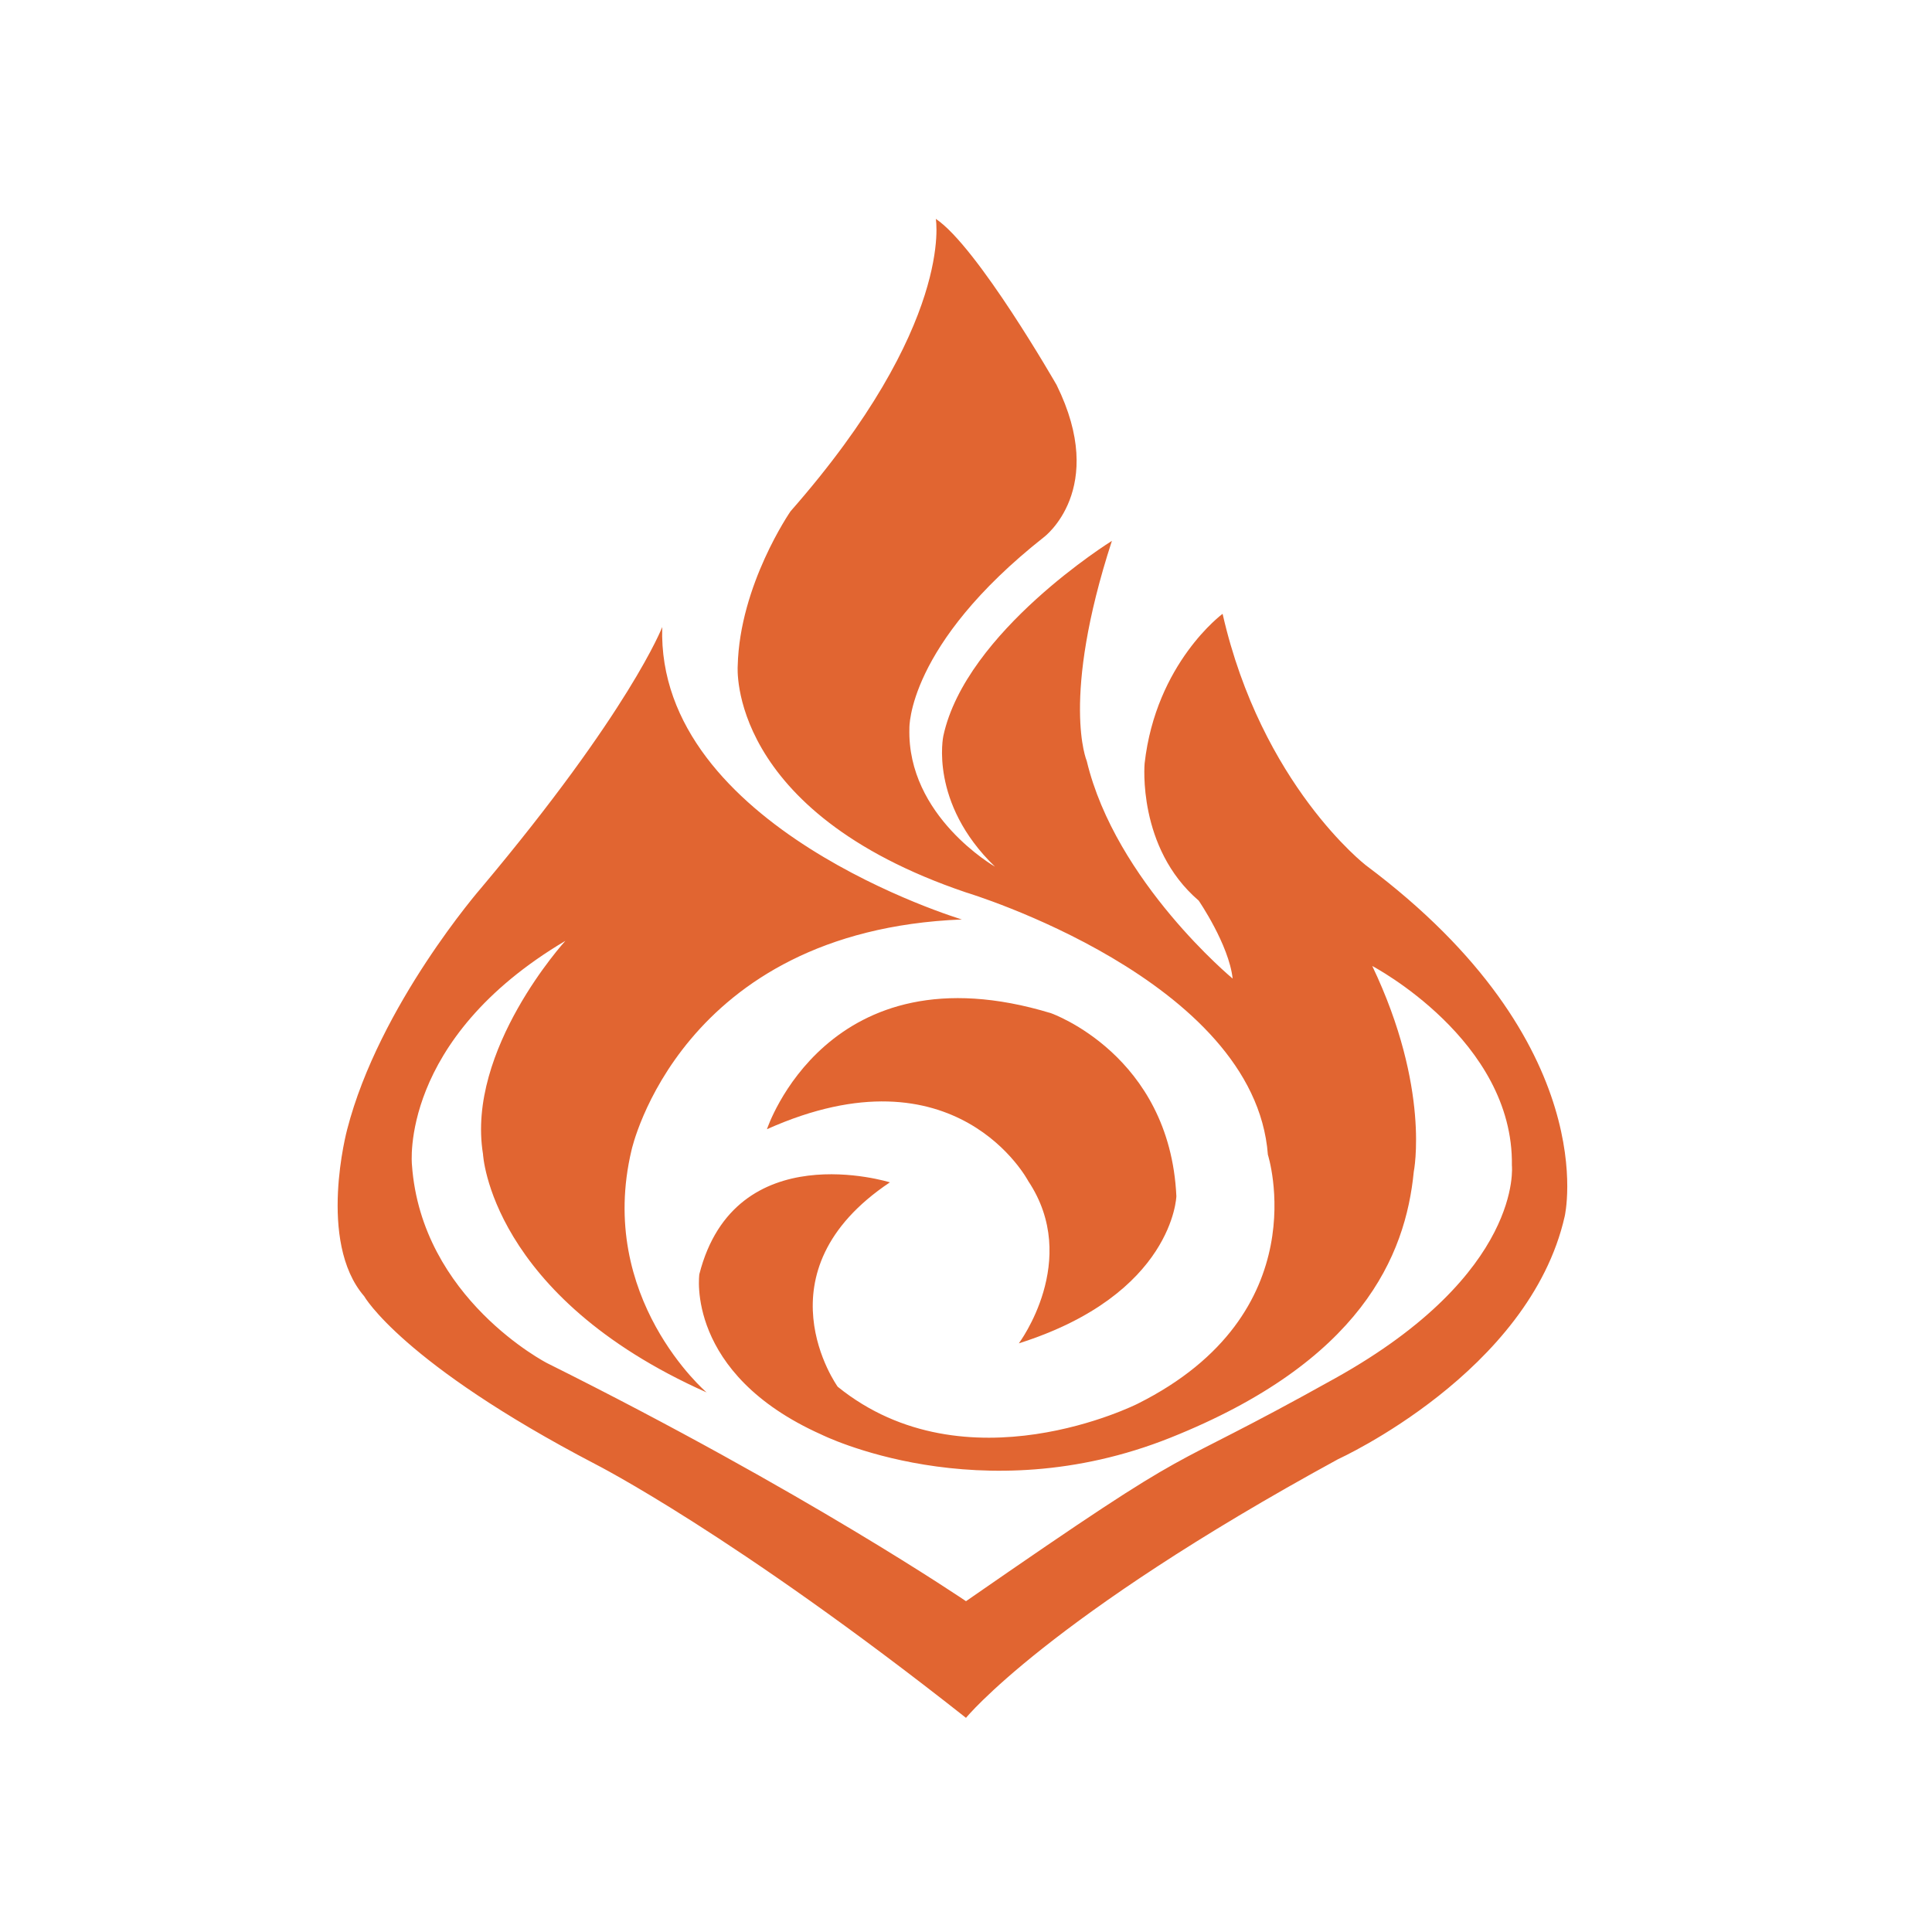 <?xml version="1.0" standalone="no"?><!DOCTYPE svg PUBLIC "-//W3C//DTD SVG 1.1//EN" "http://www.w3.org/Graphics/SVG/1.1/DTD/svg11.dtd"><svg t="1635957048551" class="icon" viewBox="0 0 1024 1024" version="1.1" xmlns="http://www.w3.org/2000/svg" p-id="4015" xmlns:xlink="http://www.w3.org/1999/xlink" width="200" height="200"><defs><style type="text/css"></style></defs><path d="M724 458.67s-55.333-42.667-76-133.333c0 0-35.333 26-41.333 79.333 0 0-4.001 44.667 28.666 72.667 0 0 16 23.334 18 41.334 0 0-62-51.334-77.333-115.334 0 0-14.001-32.667 13.333-116.667 0 0-77.333 48-89.333 103.333 0 0-7.69 35.452 27.333 69.333 0 0-46.667-26.666-45.333-73.333 0 0-1.334-44 71.333-101.333 0 0 34-25.333 6.667-80.667 0 0-42-73.342-64-88.004 0 0 10 56-77 155 0 0-27 39-28 82 0 0-6 77 121 120 0 0 153 46 160 139 0 0 27 84-69 132 0 0-91 46-159-9 0 0-43.666-60.666 27.667-108.333 0 0-82-25.666-101 48.667 0 0-7.667 52.667 64.667 85 0 0 84 42.034 185 1.684S744.998 665.667 749.331 621c0 0 9-44-22-109 0 0 75 39.334 74 105.667 0 0 6.334 56.994-93.333 112.661S644.666 756.667 512 848.667c0 0-85-57.917-222-126.167 0 0-66.667-34.166-71.667-105.166 0 0-7-66.333 81.333-118.667 0 0-52.667 57.667-43.667 113 0 0 3.667 75.167 118.5 126.333 0 0-58.5-50.001-39.75-128.501 0 0 25.53-116.166 175.057-122.166 0 0-162.141-48.661-158.807-154.995 0 0-17 44.323-96 138.323 0 0-54 62.004-71 128.004 0 0-16 59.333 9 88.333 0 0 20 35.5 122.5 89 0 0 73 37 196.5 134.5 0 0 43.333-53.166 197.333-137.166 0 0 101.333-46 120-128.667 0.001 0.002 21.335-91.328-105.332-185.995z" fill="#e16531" p-id="4016"></path><path d="M623.5 634c-3.5-75-66.5-97-66.5-97-118.5-36-150.5 61.5-150.5 61.5C507 553.5 545 626 545 626c28 42-5 86-5 86 82-26 83.5-78 83.5-78z" fill="#e16531" p-id="4017"></path></svg>